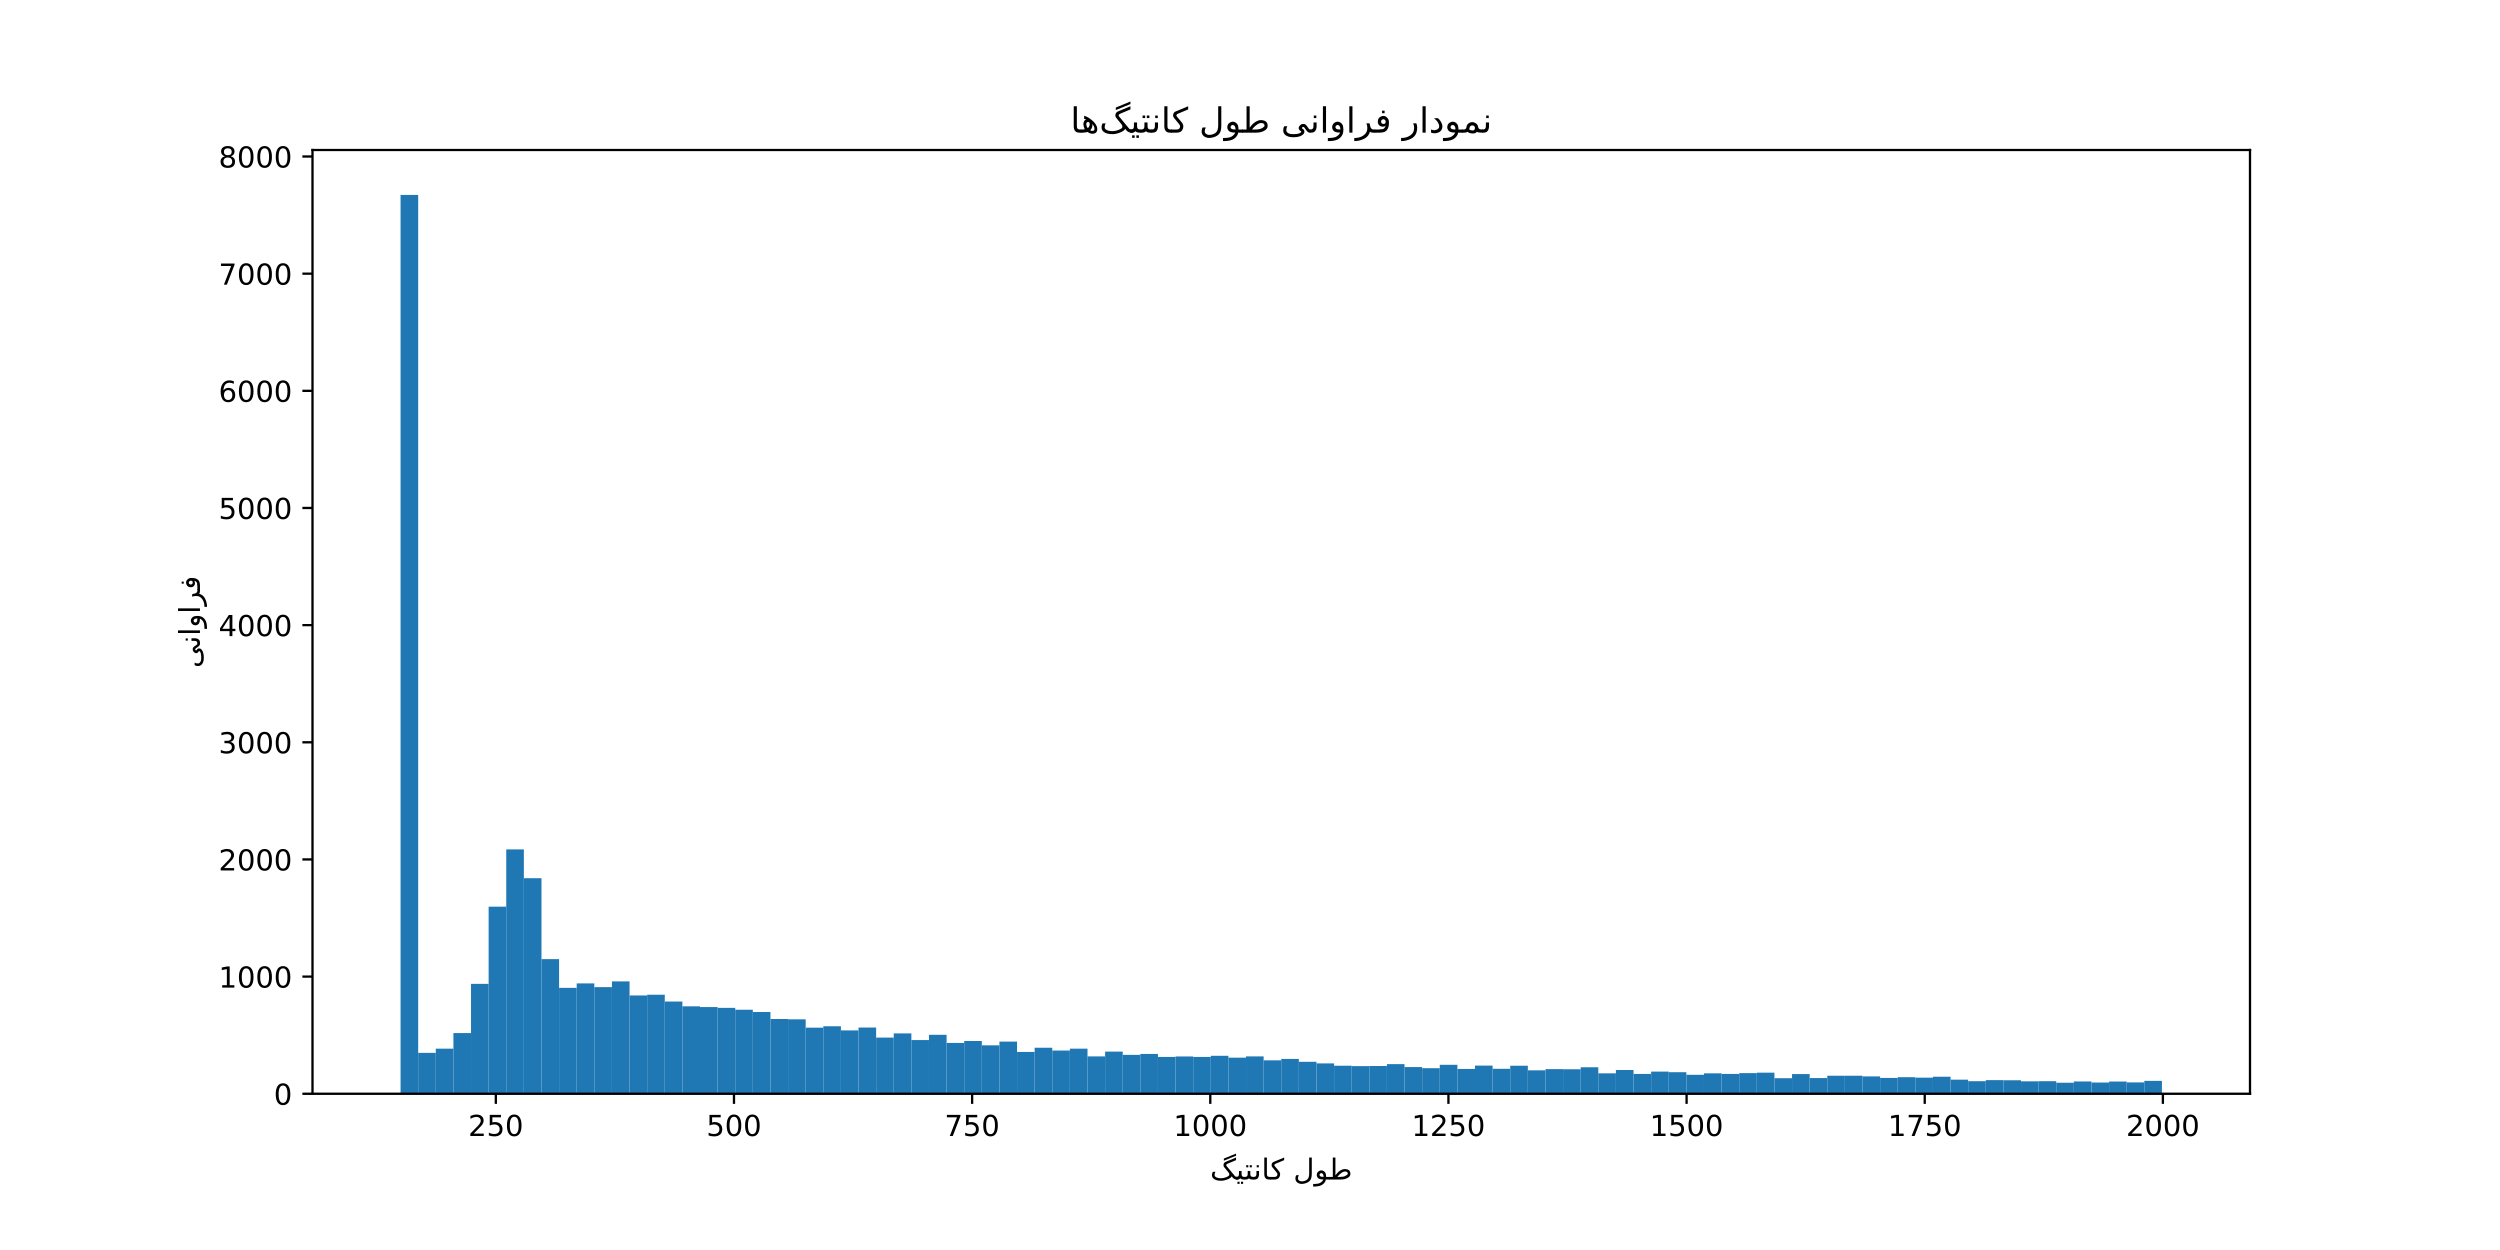 <?xml version="1.0" encoding="utf-8" standalone="no"?>
<!DOCTYPE svg PUBLIC "-//W3C//DTD SVG 1.1//EN"
  "http://www.w3.org/Graphics/SVG/1.1/DTD/svg11.dtd">
<!-- Created with matplotlib (https://matplotlib.org/) -->
<svg height="432pt" version="1.1" viewBox="0 0 864 432" width="864pt" xmlns="http://www.w3.org/2000/svg" xmlns:xlink="http://www.w3.org/1999/xlink">
 <defs>
  <style type="text/css">
*{stroke-linecap:butt;stroke-linejoin:round;}
  </style>
 </defs>
 <g id="figure_1">
  <g id="patch_1">
   <path d="M 0 432 
L 864 432 
L 864 0 
L 0 0 
z
" style="fill:#ffffff;"/>
  </g>
  <g id="axes_1">
   <g id="patch_2">
    <path d="M 108 378 
L 777.6 378 
L 777.6 51.84 
L 108 51.84 
z
" style="fill:#ffffff;"/>
   </g>
   <g id="patch_3">
    <path clip-path="url(#p5afae870df)" d="M 138.436 378 
L 144.524 378 
L 144.524 67.371 
L 138.436 67.371 
z
" style="fill:#1f77b4;"/>
   </g>
   <g id="patch_4">
    <path clip-path="url(#p5afae870df)" d="M 144.524 378 
L 150.611 378 
L 150.611 363.869 
L 144.524 363.869 
z
" style="fill:#1f77b4;"/>
   </g>
   <g id="patch_5">
    <path clip-path="url(#p5afae870df)" d="M 150.611 378 
L 156.698 378 
L 156.698 362.412 
L 150.611 362.412 
z
" style="fill:#1f77b4;"/>
   </g>
   <g id="patch_6">
    <path clip-path="url(#p5afae870df)" d="M 156.698 378 
L 162.785 378 
L 162.785 357.027 
L 156.698 357.027 
z
" style="fill:#1f77b4;"/>
   </g>
   <g id="patch_7">
    <path clip-path="url(#p5afae870df)" d="M 162.785 378 
L 168.873 378 
L 168.873 340.022 
L 162.785 340.022 
z
" style="fill:#1f77b4;"/>
   </g>
   <g id="patch_8">
    <path clip-path="url(#p5afae870df)" d="M 168.873 378 
L 174.96 378 
L 174.96 313.34 
L 168.873 313.34 
z
" style="fill:#1f77b4;"/>
   </g>
   <g id="patch_9">
    <path clip-path="url(#p5afae870df)" d="M 174.96 378 
L 181.047 378 
L 181.047 293.541 
L 174.96 293.541 
z
" style="fill:#1f77b4;"/>
   </g>
   <g id="patch_10">
    <path clip-path="url(#p5afae870df)" d="M 181.047 378 
L 187.135 378 
L 187.135 303.501 
L 181.047 303.501 
z
" style="fill:#1f77b4;"/>
   </g>
   <g id="patch_11">
    <path clip-path="url(#p5afae870df)" d="M 187.135 378 
L 193.222 378 
L 193.222 331.479 
L 187.135 331.479 
z
" style="fill:#1f77b4;"/>
   </g>
   <g id="patch_12">
    <path clip-path="url(#p5afae870df)" d="M 193.222 378 
L 199.309 378 
L 199.309 341.398 
L 193.222 341.398 
z
" style="fill:#1f77b4;"/>
   </g>
   <g id="patch_13">
    <path clip-path="url(#p5afae870df)" d="M 199.309 378 
L 205.396 378 
L 205.396 339.86 
L 199.309 339.86 
z
" style="fill:#1f77b4;"/>
   </g>
   <g id="patch_14">
    <path clip-path="url(#p5afae870df)" d="M 205.396 378 
L 211.484 378 
L 211.484 341.155 
L 205.396 341.155 
z
" style="fill:#1f77b4;"/>
   </g>
   <g id="patch_15">
    <path clip-path="url(#p5afae870df)" d="M 211.484 378 
L 217.571 378 
L 217.571 339.171 
L 211.484 339.171 
z
" style="fill:#1f77b4;"/>
   </g>
   <g id="patch_16">
    <path clip-path="url(#p5afae870df)" d="M 217.571 378 
L 223.658 378 
L 223.658 344.03 
L 217.571 344.03 
z
" style="fill:#1f77b4;"/>
   </g>
   <g id="patch_17">
    <path clip-path="url(#p5afae870df)" d="M 223.658 378 
L 229.745 378 
L 229.745 343.787 
L 223.658 343.787 
z
" style="fill:#1f77b4;"/>
   </g>
   <g id="patch_18">
    <path clip-path="url(#p5afae870df)" d="M 229.745 378 
L 235.833 378 
L 235.833 346.135 
L 229.745 346.135 
z
" style="fill:#1f77b4;"/>
   </g>
   <g id="patch_19">
    <path clip-path="url(#p5afae870df)" d="M 235.833 378 
L 241.92 378 
L 241.92 347.796 
L 235.833 347.796 
z
" style="fill:#1f77b4;"/>
   </g>
   <g id="patch_20">
    <path clip-path="url(#p5afae870df)" d="M 241.92 378 
L 248.007 378 
L 248.007 348.038 
L 241.92 348.038 
z
" style="fill:#1f77b4;"/>
   </g>
   <g id="patch_21">
    <path clip-path="url(#p5afae870df)" d="M 248.007 378 
L 254.095 378 
L 254.095 348.322 
L 248.007 348.322 
z
" style="fill:#1f77b4;"/>
   </g>
   <g id="patch_22">
    <path clip-path="url(#p5afae870df)" d="M 254.095 378 
L 260.182 378 
L 260.182 348.97 
L 254.095 348.97 
z
" style="fill:#1f77b4;"/>
   </g>
   <g id="patch_23">
    <path clip-path="url(#p5afae870df)" d="M 260.182 378 
L 266.269 378 
L 266.269 349.739 
L 260.182 349.739 
z
" style="fill:#1f77b4;"/>
   </g>
   <g id="patch_24">
    <path clip-path="url(#p5afae870df)" d="M 266.269 378 
L 272.356 378 
L 272.356 352.168 
L 266.269 352.168 
z
" style="fill:#1f77b4;"/>
   </g>
   <g id="patch_25">
    <path clip-path="url(#p5afae870df)" d="M 272.356 378 
L 278.444 378 
L 278.444 352.29 
L 272.356 352.29 
z
" style="fill:#1f77b4;"/>
   </g>
   <g id="patch_26">
    <path clip-path="url(#p5afae870df)" d="M 278.444 378 
L 284.531 378 
L 284.531 355.164 
L 278.444 355.164 
z
" style="fill:#1f77b4;"/>
   </g>
   <g id="patch_27">
    <path clip-path="url(#p5afae870df)" d="M 284.531 378 
L 290.618 378 
L 290.618 354.679 
L 284.531 354.679 
z
" style="fill:#1f77b4;"/>
   </g>
   <g id="patch_28">
    <path clip-path="url(#p5afae870df)" d="M 290.618 378 
L 296.705 378 
L 296.705 356.096 
L 290.618 356.096 
z
" style="fill:#1f77b4;"/>
   </g>
   <g id="patch_29">
    <path clip-path="url(#p5afae870df)" d="M 296.705 378 
L 302.793 378 
L 302.793 355.124 
L 296.705 355.124 
z
" style="fill:#1f77b4;"/>
   </g>
   <g id="patch_30">
    <path clip-path="url(#p5afae870df)" d="M 302.793 378 
L 308.88 378 
L 308.88 358.606 
L 302.793 358.606 
z
" style="fill:#1f77b4;"/>
   </g>
   <g id="patch_31">
    <path clip-path="url(#p5afae870df)" d="M 308.88 378 
L 314.967 378 
L 314.967 357.148 
L 308.88 357.148 
z
" style="fill:#1f77b4;"/>
   </g>
   <g id="patch_32">
    <path clip-path="url(#p5afae870df)" d="M 314.967 378 
L 321.055 378 
L 321.055 359.456 
L 314.967 359.456 
z
" style="fill:#1f77b4;"/>
   </g>
   <g id="patch_33">
    <path clip-path="url(#p5afae870df)" d="M 321.055 378 
L 327.142 378 
L 327.142 357.634 
L 321.055 357.634 
z
" style="fill:#1f77b4;"/>
   </g>
   <g id="patch_34">
    <path clip-path="url(#p5afae870df)" d="M 327.142 378 
L 333.229 378 
L 333.229 360.428 
L 327.142 360.428 
z
" style="fill:#1f77b4;"/>
   </g>
   <g id="patch_35">
    <path clip-path="url(#p5afae870df)" d="M 333.229 378 
L 339.316 378 
L 339.316 359.78 
L 333.229 359.78 
z
" style="fill:#1f77b4;"/>
   </g>
   <g id="patch_36">
    <path clip-path="url(#p5afae870df)" d="M 339.316 378 
L 345.404 378 
L 345.404 361.278 
L 339.316 361.278 
z
" style="fill:#1f77b4;"/>
   </g>
   <g id="patch_37">
    <path clip-path="url(#p5afae870df)" d="M 345.404 378 
L 351.491 378 
L 351.491 359.983 
L 345.404 359.983 
z
" style="fill:#1f77b4;"/>
   </g>
   <g id="patch_38">
    <path clip-path="url(#p5afae870df)" d="M 351.491 378 
L 357.578 378 
L 357.578 363.546 
L 351.491 363.546 
z
" style="fill:#1f77b4;"/>
   </g>
   <g id="patch_39">
    <path clip-path="url(#p5afae870df)" d="M 357.578 378 
L 363.665 378 
L 363.665 362.088 
L 357.578 362.088 
z
" style="fill:#1f77b4;"/>
   </g>
   <g id="patch_40">
    <path clip-path="url(#p5afae870df)" d="M 363.665 378 
L 369.753 378 
L 369.753 363.06 
L 363.665 363.06 
z
" style="fill:#1f77b4;"/>
   </g>
   <g id="patch_41">
    <path clip-path="url(#p5afae870df)" d="M 369.753 378 
L 375.84 378 
L 375.84 362.412 
L 369.753 362.412 
z
" style="fill:#1f77b4;"/>
   </g>
   <g id="patch_42">
    <path clip-path="url(#p5afae870df)" d="M 375.84 378 
L 381.927 378 
L 381.927 365.084 
L 375.84 365.084 
z
" style="fill:#1f77b4;"/>
   </g>
   <g id="patch_43">
    <path clip-path="url(#p5afae870df)" d="M 381.927 378 
L 388.015 378 
L 388.015 363.424 
L 381.927 363.424 
z
" style="fill:#1f77b4;"/>
   </g>
   <g id="patch_44">
    <path clip-path="url(#p5afae870df)" d="M 388.015 378 
L 394.102 378 
L 394.102 364.558 
L 388.015 364.558 
z
" style="fill:#1f77b4;"/>
   </g>
   <g id="patch_45">
    <path clip-path="url(#p5afae870df)" d="M 394.102 378 
L 400.189 378 
L 400.189 364.234 
L 394.102 364.234 
z
" style="fill:#1f77b4;"/>
   </g>
   <g id="patch_46">
    <path clip-path="url(#p5afae870df)" d="M 400.189 378 
L 406.276 378 
L 406.276 365.287 
L 400.189 365.287 
z
" style="fill:#1f77b4;"/>
   </g>
   <g id="patch_47">
    <path clip-path="url(#p5afae870df)" d="M 406.276 378 
L 412.364 378 
L 412.364 365.125 
L 406.276 365.125 
z
" style="fill:#1f77b4;"/>
   </g>
   <g id="patch_48">
    <path clip-path="url(#p5afae870df)" d="M 412.364 378 
L 418.451 378 
L 418.451 365.287 
L 412.364 365.287 
z
" style="fill:#1f77b4;"/>
   </g>
   <g id="patch_49">
    <path clip-path="url(#p5afae870df)" d="M 418.451 378 
L 424.538 378 
L 424.538 364.882 
L 418.451 364.882 
z
" style="fill:#1f77b4;"/>
   </g>
   <g id="patch_50">
    <path clip-path="url(#p5afae870df)" d="M 424.538 378 
L 430.625 378 
L 430.625 365.53 
L 424.538 365.53 
z
" style="fill:#1f77b4;"/>
   </g>
   <g id="patch_51">
    <path clip-path="url(#p5afae870df)" d="M 430.625 378 
L 436.713 378 
L 436.713 365.084 
L 430.625 365.084 
z
" style="fill:#1f77b4;"/>
   </g>
   <g id="patch_52">
    <path clip-path="url(#p5afae870df)" d="M 436.713 378 
L 442.8 378 
L 442.8 366.461 
L 436.713 366.461 
z
" style="fill:#1f77b4;"/>
   </g>
   <g id="patch_53">
    <path clip-path="url(#p5afae870df)" d="M 442.8 378 
L 448.887 378 
L 448.887 365.975 
L 442.8 365.975 
z
" style="fill:#1f77b4;"/>
   </g>
   <g id="patch_54">
    <path clip-path="url(#p5afae870df)" d="M 448.887 378 
L 454.975 378 
L 454.975 366.947 
L 448.887 366.947 
z
" style="fill:#1f77b4;"/>
   </g>
   <g id="patch_55">
    <path clip-path="url(#p5afae870df)" d="M 454.975 378 
L 461.062 378 
L 461.062 367.513 
L 454.975 367.513 
z
" style="fill:#1f77b4;"/>
   </g>
   <g id="patch_56">
    <path clip-path="url(#p5afae870df)" d="M 461.062 378 
L 467.149 378 
L 467.149 368.323 
L 461.062 368.323 
z
" style="fill:#1f77b4;"/>
   </g>
   <g id="patch_57">
    <path clip-path="url(#p5afae870df)" d="M 467.149 378 
L 473.236 378 
L 473.236 368.445 
L 467.149 368.445 
z
" style="fill:#1f77b4;"/>
   </g>
   <g id="patch_58">
    <path clip-path="url(#p5afae870df)" d="M 473.236 378 
L 479.324 378 
L 479.324 368.404 
L 473.236 368.404 
z
" style="fill:#1f77b4;"/>
   </g>
   <g id="patch_59">
    <path clip-path="url(#p5afae870df)" d="M 479.324 378 
L 485.411 378 
L 485.411 367.756 
L 479.324 367.756 
z
" style="fill:#1f77b4;"/>
   </g>
   <g id="patch_60">
    <path clip-path="url(#p5afae870df)" d="M 485.411 378 
L 491.498 378 
L 491.498 368.769 
L 485.411 368.769 
z
" style="fill:#1f77b4;"/>
   </g>
   <g id="patch_61">
    <path clip-path="url(#p5afae870df)" d="M 491.498 378 
L 497.585 378 
L 497.585 369.173 
L 491.498 369.173 
z
" style="fill:#1f77b4;"/>
   </g>
   <g id="patch_62">
    <path clip-path="url(#p5afae870df)" d="M 497.585 378 
L 503.673 378 
L 503.673 367.999 
L 497.585 367.999 
z
" style="fill:#1f77b4;"/>
   </g>
   <g id="patch_63">
    <path clip-path="url(#p5afae870df)" d="M 503.673 378 
L 509.76 378 
L 509.76 369.416 
L 503.673 369.416 
z
" style="fill:#1f77b4;"/>
   </g>
   <g id="patch_64">
    <path clip-path="url(#p5afae870df)" d="M 509.76 378 
L 515.847 378 
L 515.847 368.283 
L 509.76 368.283 
z
" style="fill:#1f77b4;"/>
   </g>
   <g id="patch_65">
    <path clip-path="url(#p5afae870df)" d="M 515.847 378 
L 521.935 378 
L 521.935 369.376 
L 515.847 369.376 
z
" style="fill:#1f77b4;"/>
   </g>
   <g id="patch_66">
    <path clip-path="url(#p5afae870df)" d="M 521.935 378 
L 528.022 378 
L 528.022 368.323 
L 521.935 368.323 
z
" style="fill:#1f77b4;"/>
   </g>
   <g id="patch_67">
    <path clip-path="url(#p5afae870df)" d="M 528.022 378 
L 534.109 378 
L 534.109 369.902 
L 528.022 369.902 
z
" style="fill:#1f77b4;"/>
   </g>
   <g id="patch_68">
    <path clip-path="url(#p5afae870df)" d="M 534.109 378 
L 540.196 378 
L 540.196 369.497 
L 534.109 369.497 
z
" style="fill:#1f77b4;"/>
   </g>
   <g id="patch_69">
    <path clip-path="url(#p5afae870df)" d="M 540.196 378 
L 546.284 378 
L 546.284 369.538 
L 540.196 369.538 
z
" style="fill:#1f77b4;"/>
   </g>
   <g id="patch_70">
    <path clip-path="url(#p5afae870df)" d="M 546.284 378 
L 552.371 378 
L 552.371 368.85 
L 546.284 368.85 
z
" style="fill:#1f77b4;"/>
   </g>
   <g id="patch_71">
    <path clip-path="url(#p5afae870df)" d="M 552.371 378 
L 558.458 378 
L 558.458 370.955 
L 552.371 370.955 
z
" style="fill:#1f77b4;"/>
   </g>
   <g id="patch_72">
    <path clip-path="url(#p5afae870df)" d="M 558.458 378 
L 564.545 378 
L 564.545 369.781 
L 558.458 369.781 
z
" style="fill:#1f77b4;"/>
   </g>
   <g id="patch_73">
    <path clip-path="url(#p5afae870df)" d="M 564.545 378 
L 570.633 378 
L 570.633 371.157 
L 564.545 371.157 
z
" style="fill:#1f77b4;"/>
   </g>
   <g id="patch_74">
    <path clip-path="url(#p5afae870df)" d="M 570.633 378 
L 576.72 378 
L 576.72 370.348 
L 570.633 370.348 
z
" style="fill:#1f77b4;"/>
   </g>
   <g id="patch_75">
    <path clip-path="url(#p5afae870df)" d="M 576.72 378 
L 582.807 378 
L 582.807 370.55 
L 576.72 370.55 
z
" style="fill:#1f77b4;"/>
   </g>
   <g id="patch_76">
    <path clip-path="url(#p5afae870df)" d="M 582.807 378 
L 588.895 378 
L 588.895 371.441 
L 582.807 371.441 
z
" style="fill:#1f77b4;"/>
   </g>
   <g id="patch_77">
    <path clip-path="url(#p5afae870df)" d="M 588.895 378 
L 594.982 378 
L 594.982 370.955 
L 588.895 370.955 
z
" style="fill:#1f77b4;"/>
   </g>
   <g id="patch_78">
    <path clip-path="url(#p5afae870df)" d="M 594.982 378 
L 601.069 378 
L 601.069 371.157 
L 594.982 371.157 
z
" style="fill:#1f77b4;"/>
   </g>
   <g id="patch_79">
    <path clip-path="url(#p5afae870df)" d="M 601.069 378 
L 607.156 378 
L 607.156 370.874 
L 601.069 370.874 
z
" style="fill:#1f77b4;"/>
   </g>
   <g id="patch_80">
    <path clip-path="url(#p5afae870df)" d="M 607.156 378 
L 613.244 378 
L 613.244 370.712 
L 607.156 370.712 
z
" style="fill:#1f77b4;"/>
   </g>
   <g id="patch_81">
    <path clip-path="url(#p5afae870df)" d="M 613.244 378 
L 619.331 378 
L 619.331 372.615 
L 613.244 372.615 
z
" style="fill:#1f77b4;"/>
   </g>
   <g id="patch_82">
    <path clip-path="url(#p5afae870df)" d="M 619.331 378 
L 625.418 378 
L 625.418 371.198 
L 619.331 371.198 
z
" style="fill:#1f77b4;"/>
   </g>
   <g id="patch_83">
    <path clip-path="url(#p5afae870df)" d="M 625.418 378 
L 631.505 378 
L 631.505 372.575 
L 625.418 372.575 
z
" style="fill:#1f77b4;"/>
   </g>
   <g id="patch_84">
    <path clip-path="url(#p5afae870df)" d="M 631.505 378 
L 637.593 378 
L 637.593 371.765 
L 631.505 371.765 
z
" style="fill:#1f77b4;"/>
   </g>
   <g id="patch_85">
    <path clip-path="url(#p5afae870df)" d="M 637.593 378 
L 643.68 378 
L 643.68 371.765 
L 637.593 371.765 
z
" style="fill:#1f77b4;"/>
   </g>
   <g id="patch_86">
    <path clip-path="url(#p5afae870df)" d="M 643.68 378 
L 649.767 378 
L 649.767 372.008 
L 643.68 372.008 
z
" style="fill:#1f77b4;"/>
   </g>
   <g id="patch_87">
    <path clip-path="url(#p5afae870df)" d="M 649.767 378 
L 655.855 378 
L 655.855 372.534 
L 649.767 372.534 
z
" style="fill:#1f77b4;"/>
   </g>
   <g id="patch_88">
    <path clip-path="url(#p5afae870df)" d="M 655.855 378 
L 661.942 378 
L 661.942 372.291 
L 655.855 372.291 
z
" style="fill:#1f77b4;"/>
   </g>
   <g id="patch_89">
    <path clip-path="url(#p5afae870df)" d="M 661.942 378 
L 668.029 378 
L 668.029 372.453 
L 661.942 372.453 
z
" style="fill:#1f77b4;"/>
   </g>
   <g id="patch_90">
    <path clip-path="url(#p5afae870df)" d="M 668.029 378 
L 674.116 378 
L 674.116 372.129 
L 668.029 372.129 
z
" style="fill:#1f77b4;"/>
   </g>
   <g id="patch_91">
    <path clip-path="url(#p5afae870df)" d="M 674.116 378 
L 680.204 378 
L 680.204 373.141 
L 674.116 373.141 
z
" style="fill:#1f77b4;"/>
   </g>
   <g id="patch_92">
    <path clip-path="url(#p5afae870df)" d="M 680.204 378 
L 686.291 378 
L 686.291 373.668 
L 680.204 373.668 
z
" style="fill:#1f77b4;"/>
   </g>
   <g id="patch_93">
    <path clip-path="url(#p5afae870df)" d="M 686.291 378 
L 692.378 378 
L 692.378 373.303 
L 686.291 373.303 
z
" style="fill:#1f77b4;"/>
   </g>
   <g id="patch_94">
    <path clip-path="url(#p5afae870df)" d="M 692.378 378 
L 698.465 378 
L 698.465 373.344 
L 692.378 373.344 
z
" style="fill:#1f77b4;"/>
   </g>
   <g id="patch_95">
    <path clip-path="url(#p5afae870df)" d="M 698.465 378 
L 704.553 378 
L 704.553 373.708 
L 698.465 373.708 
z
" style="fill:#1f77b4;"/>
   </g>
   <g id="patch_96">
    <path clip-path="url(#p5afae870df)" d="M 704.553 378 
L 710.64 378 
L 710.64 373.668 
L 704.553 373.668 
z
" style="fill:#1f77b4;"/>
   </g>
   <g id="patch_97">
    <path clip-path="url(#p5afae870df)" d="M 710.64 378 
L 716.727 378 
L 716.727 374.194 
L 710.64 374.194 
z
" style="fill:#1f77b4;"/>
   </g>
   <g id="patch_98">
    <path clip-path="url(#p5afae870df)" d="M 716.727 378 
L 722.815 378 
L 722.815 373.749 
L 716.727 373.749 
z
" style="fill:#1f77b4;"/>
   </g>
   <g id="patch_99">
    <path clip-path="url(#p5afae870df)" d="M 722.815 378 
L 728.902 378 
L 728.902 374.113 
L 722.815 374.113 
z
" style="fill:#1f77b4;"/>
   </g>
   <g id="patch_100">
    <path clip-path="url(#p5afae870df)" d="M 728.902 378 
L 734.989 378 
L 734.989 373.789 
L 728.902 373.789 
z
" style="fill:#1f77b4;"/>
   </g>
   <g id="patch_101">
    <path clip-path="url(#p5afae870df)" d="M 734.989 378 
L 741.076 378 
L 741.076 374.073 
L 734.989 374.073 
z
" style="fill:#1f77b4;"/>
   </g>
   <g id="patch_102">
    <path clip-path="url(#p5afae870df)" d="M 741.076 378 
L 747.164 378 
L 747.164 373.546 
L 741.076 373.546 
z
" style="fill:#1f77b4;"/>
   </g>
   <g id="matplotlib.axis_1">
    <g id="xtick_1">
     <g id="line2d_1">
      <defs>
       <path d="M 0 0 
L 0 3.5 
" id="m91f65131d5" style="stroke:#000000;stroke-width:0.8;"/>
      </defs>
      <g>
       <use style="stroke:#000000;stroke-width:0.8;" x="171.358" xlink:href="#m91f65131d5" y="378"/>
      </g>
     </g>
     <g id="text_1">
      <!-- 250 -->
      <defs>
       <path d="M 19.188 8.297 
L 53.609 8.297 
L 53.609 0 
L 7.328 0 
L 7.328 8.297 
Q 12.938 14.109 22.625 23.891 
Q 32.328 33.688 34.812 36.531 
Q 39.547 41.844 41.422 45.531 
Q 43.312 49.219 43.312 52.781 
Q 43.312 58.594 39.234 62.25 
Q 35.156 65.922 28.609 65.922 
Q 23.969 65.922 18.812 64.312 
Q 13.672 62.703 7.812 59.422 
L 7.812 69.391 
Q 13.766 71.781 18.938 73 
Q 24.125 74.219 28.422 74.219 
Q 39.75 74.219 46.484 68.547 
Q 53.219 62.891 53.219 53.422 
Q 53.219 48.922 51.531 44.891 
Q 49.859 40.875 45.406 35.406 
Q 44.188 33.984 37.641 27.219 
Q 31.109 20.453 19.188 8.297 
z
" id="DejaVuSans-50"/>
       <path d="M 10.797 72.906 
L 49.516 72.906 
L 49.516 64.594 
L 19.828 64.594 
L 19.828 46.734 
Q 21.969 47.469 24.109 47.828 
Q 26.266 48.188 28.422 48.188 
Q 40.625 48.188 47.75 41.5 
Q 54.891 34.812 54.891 23.391 
Q 54.891 11.625 47.562 5.094 
Q 40.234 -1.422 26.906 -1.422 
Q 22.312 -1.422 17.547 -0.641 
Q 12.797 0.141 7.719 1.703 
L 7.719 11.625 
Q 12.109 9.234 16.797 8.062 
Q 21.484 6.891 26.703 6.891 
Q 35.156 6.891 40.078 11.328 
Q 45.016 15.766 45.016 23.391 
Q 45.016 31 40.078 35.438 
Q 35.156 39.891 26.703 39.891 
Q 22.75 39.891 18.812 39.016 
Q 14.891 38.141 10.797 36.281 
z
" id="DejaVuSans-53"/>
       <path d="M 31.781 66.406 
Q 24.172 66.406 20.328 58.906 
Q 16.5 51.422 16.5 36.375 
Q 16.5 21.391 20.328 13.891 
Q 24.172 6.391 31.781 6.391 
Q 39.453 6.391 43.281 13.891 
Q 47.125 21.391 47.125 36.375 
Q 47.125 51.422 43.281 58.906 
Q 39.453 66.406 31.781 66.406 
z
M 31.781 74.219 
Q 44.047 74.219 50.516 64.516 
Q 56.984 54.828 56.984 36.375 
Q 56.984 17.969 50.516 8.266 
Q 44.047 -1.422 31.781 -1.422 
Q 19.531 -1.422 13.062 8.266 
Q 6.594 17.969 6.594 36.375 
Q 6.594 54.828 13.062 64.516 
Q 19.531 74.219 31.781 74.219 
z
" id="DejaVuSans-48"/>
      </defs>
      <g transform="translate(161.815 392.598)scale(0.1 -0.1)">
       <use xlink:href="#DejaVuSans-50"/>
       <use x="63.623" xlink:href="#DejaVuSans-53"/>
       <use x="127.246" xlink:href="#DejaVuSans-48"/>
      </g>
     </g>
    </g>
    <g id="xtick_2">
     <g id="line2d_2">
      <g>
       <use style="stroke:#000000;stroke-width:0.8;" x="253.663" xlink:href="#m91f65131d5" y="378"/>
      </g>
     </g>
     <g id="text_2">
      <!-- 500 -->
      <g transform="translate(244.12 392.598)scale(0.1 -0.1)">
       <use xlink:href="#DejaVuSans-53"/>
       <use x="63.623" xlink:href="#DejaVuSans-48"/>
       <use x="127.246" xlink:href="#DejaVuSans-48"/>
      </g>
     </g>
    </g>
    <g id="xtick_3">
     <g id="line2d_3">
      <g>
       <use style="stroke:#000000;stroke-width:0.8;" x="335.968" xlink:href="#m91f65131d5" y="378"/>
      </g>
     </g>
     <g id="text_3">
      <!-- 750 -->
      <defs>
       <path d="M 8.203 72.906 
L 55.078 72.906 
L 55.078 68.703 
L 28.609 0 
L 18.312 0 
L 43.219 64.594 
L 8.203 64.594 
z
" id="DejaVuSans-55"/>
      </defs>
      <g transform="translate(326.424 392.598)scale(0.1 -0.1)">
       <use xlink:href="#DejaVuSans-55"/>
       <use x="63.623" xlink:href="#DejaVuSans-53"/>
       <use x="127.246" xlink:href="#DejaVuSans-48"/>
      </g>
     </g>
    </g>
    <g id="xtick_4">
     <g id="line2d_4">
      <g>
       <use style="stroke:#000000;stroke-width:0.8;" x="418.273" xlink:href="#m91f65131d5" y="378"/>
      </g>
     </g>
     <g id="text_4">
      <!-- 1000 -->
      <defs>
       <path d="M 12.406 8.297 
L 28.516 8.297 
L 28.516 63.922 
L 10.984 60.406 
L 10.984 69.391 
L 28.422 72.906 
L 38.281 72.906 
L 38.281 8.297 
L 54.391 8.297 
L 54.391 0 
L 12.406 0 
z
" id="DejaVuSans-49"/>
      </defs>
      <g transform="translate(405.548 392.598)scale(0.1 -0.1)">
       <use xlink:href="#DejaVuSans-49"/>
       <use x="63.623" xlink:href="#DejaVuSans-48"/>
       <use x="127.246" xlink:href="#DejaVuSans-48"/>
       <use x="190.869" xlink:href="#DejaVuSans-48"/>
      </g>
     </g>
    </g>
    <g id="xtick_5">
     <g id="line2d_5">
      <g>
       <use style="stroke:#000000;stroke-width:0.8;" x="500.578" xlink:href="#m91f65131d5" y="378"/>
      </g>
     </g>
     <g id="text_5">
      <!-- 1250 -->
      <g transform="translate(487.853 392.598)scale(0.1 -0.1)">
       <use xlink:href="#DejaVuSans-49"/>
       <use x="63.623" xlink:href="#DejaVuSans-50"/>
       <use x="127.246" xlink:href="#DejaVuSans-53"/>
       <use x="190.869" xlink:href="#DejaVuSans-48"/>
      </g>
     </g>
    </g>
    <g id="xtick_6">
     <g id="line2d_6">
      <g>
       <use style="stroke:#000000;stroke-width:0.8;" x="582.883" xlink:href="#m91f65131d5" y="378"/>
      </g>
     </g>
     <g id="text_6">
      <!-- 1500 -->
      <g transform="translate(570.158 392.598)scale(0.1 -0.1)">
       <use xlink:href="#DejaVuSans-49"/>
       <use x="63.623" xlink:href="#DejaVuSans-53"/>
       <use x="127.246" xlink:href="#DejaVuSans-48"/>
       <use x="190.869" xlink:href="#DejaVuSans-48"/>
      </g>
     </g>
    </g>
    <g id="xtick_7">
     <g id="line2d_7">
      <g>
       <use style="stroke:#000000;stroke-width:0.8;" x="665.188" xlink:href="#m91f65131d5" y="378"/>
      </g>
     </g>
     <g id="text_7">
      <!-- 1750 -->
      <g transform="translate(652.463 392.598)scale(0.1 -0.1)">
       <use xlink:href="#DejaVuSans-49"/>
       <use x="63.623" xlink:href="#DejaVuSans-55"/>
       <use x="127.246" xlink:href="#DejaVuSans-53"/>
       <use x="190.869" xlink:href="#DejaVuSans-48"/>
      </g>
     </g>
    </g>
    <g id="xtick_8">
     <g id="line2d_8">
      <g>
       <use style="stroke:#000000;stroke-width:0.8;" x="747.493" xlink:href="#m91f65131d5" y="378"/>
      </g>
     </g>
     <g id="text_8">
      <!-- 2000 -->
      <g transform="translate(734.768 392.598)scale(0.1 -0.1)">
       <use xlink:href="#DejaVuSans-50"/>
       <use x="63.623" xlink:href="#DejaVuSans-48"/>
       <use x="127.246" xlink:href="#DejaVuSans-48"/>
       <use x="190.869" xlink:href="#DejaVuSans-48"/>
      </g>
     </g>
    </g>
    <g id="text_9">
     <!-- ﮓﯿﺘﻧﺎﮐ ﻝﻮﻃ -->
     <defs>
      <path d="M 70.125 5.859 
Q 65.281 2.156 57.031 -0.781 
Q 47.016 -4.344 38.094 -4.344 
Q 28.719 -4.344 22.469 -2.484 
Q 6.344 2.297 6.344 15.328 
Q 6.344 22.078 9.422 26.562 
L 18.406 26.562 
Q 15.234 21.969 15.234 15.328 
Q 15.234 9.188 25.141 5.953 
Q 30.219 4.297 37.594 4.297 
Q 46.578 4.297 56.062 8.203 
Q 63.766 11.375 65.484 14.062 
Q 66.266 15.328 66.266 17.578 
Q 66.266 20.953 63.625 24.172 
L 48.484 42.719 
Q 46.047 45.703 46.047 49.656 
Q 46.047 51.375 46.531 52.984 
Q 48.25 58.797 53.125 60.844 
L 89.5 75.984 
L 89.5 66.891 
L 60.453 54.688 
Q 56.984 53.219 55.953 51.266 
Q 55.672 50.734 55.672 49.516 
Q 55.672 47.953 57.172 46.141 
L 85.641 11.719 
Q 86.719 10.453 88.578 9.766 
Q 90.672 8.984 93.797 8.984 
L 98.094 8.984 
L 98.094 0 
L 91.656 0 
Q 88.484 0 85.641 1.172 
Q 80.609 3.266 79 5.281 
L 74.266 11.141 
Q 73.047 8.016 70.125 5.859 
z
M 89.516 82.281 
L 47.375 64.984 
L 47.375 72.312 
L 89.516 89.594 
z
" id="DejaVuSans-64403"/>
      <path d="M 14.594 4.203 
Q 10.844 0 3.422 0 
L -0.984 0 
L -0.984 8.984 
L 0.734 8.984 
Q 5.562 8.984 7.719 11.141 
Q 10.109 13.531 10.109 18.703 
L 10.109 29.297 
L 19.094 29.297 
L 19.094 18.703 
Q 19.094 13.531 21.484 11.141 
Q 23.641 8.984 28.469 8.984 
L 31.156 8.984 
L 31.156 0 
L 25.781 0 
Q 18.453 0 14.594 4.203 
z
M 17.078 -7.672 
L 24.406 -7.672 
L 24.406 -15 
L 17.078 -15 
z
M 4.875 -7.672 
L 12.203 -7.672 
L 12.203 -15 
L 4.875 -15 
z
" id="DejaVuSans-64511"/>
      <path d="M 14.594 4.203 
Q 10.844 0 3.422 0 
L -0.984 0 
L -0.984 8.984 
L 0.734 8.984 
Q 5.562 8.984 7.719 11.141 
Q 10.109 13.531 10.109 18.703 
L 10.109 29.297 
L 19.094 29.297 
L 19.094 18.703 
Q 19.094 13.531 21.484 11.141 
Q 23.641 8.984 28.469 8.984 
L 31.156 8.984 
L 31.156 0 
L 25.781 0 
Q 18.453 0 14.594 4.203 
z
M 17.078 49.328 
L 24.406 49.328 
L 24.406 42 
L 17.078 42 
z
M 4.875 49.328 
L 12.203 49.328 
L 12.203 42 
L 4.875 42 
z
" id="DejaVuSans-65176"/>
      <path d="M 11 49.328 
L 18.328 49.328 
L 18.328 42 
L 11 42 
z
M 14.594 4.203 
Q 11.078 0 3.422 0 
L -0.984 0 
L -0.984 8.984 
L 0.734 8.984 
Q 5.562 8.984 7.719 11.141 
Q 10.109 13.531 10.109 18.703 
L 10.109 29.297 
L 19.094 29.297 
L 19.094 18.703 
Q 19.094 9.578 14.594 4.203 
z
" id="DejaVuSans-65255"/>
      <path d="M 9.422 18.109 
L 9.422 75.984 
L 18.406 75.984 
L 18.406 18.703 
Q 18.406 13.531 20.797 11.141 
Q 22.953 8.984 27.781 8.984 
L 31.453 8.984 
L 31.453 0 
L 25.094 0 
Q 17.578 0 13.672 4.5 
Q 9.422 9.422 9.422 18.109 
z
" id="DejaVuSans-65166"/>
      <path d="M 15.141 0 
L -0.984 0 
L -0.984 8.984 
L 14.156 8.984 
Q 21.391 8.984 23.578 14.062 
Q 24.359 15.828 24.359 17.578 
Q 24.359 20.953 21.734 24.172 
L 6.594 42.719 
Q 4.156 45.703 4.156 49.656 
Q 4.156 51.375 4.641 52.984 
Q 6.156 58.734 11.234 60.844 
L 47.609 75.984 
L 47.609 66.891 
L 18.562 54.688 
Q 15.094 53.219 14.062 51.266 
Q 13.766 50.734 13.766 49.516 
Q 13.766 47.953 15.281 46.141 
L 28.719 30.031 
Q 33.688 24.031 33.688 18.016 
Q 33.688 12.5 30.672 7.562 
Q 26.031 0 15.141 0 
z
" id="DejaVuSans-64400"/>
      <path id="DejaVuSans-32"/>
      <path d="M 50.875 3.562 
Q 54.688 9.719 54.688 20.797 
L 54.688 75.984 
L 63.672 75.984 
L 63.672 20.797 
Q 63.672 5.328 58.891 -1.703 
Q 52.984 -10.359 40.234 -13.578 
Q 33.688 -15.234 29.547 -15.234 
Q 24.906 -15.234 21.344 -14.156 
Q 7.078 -9.672 7.031 3.656 
Q 6.984 10.406 10.109 14.891 
L 19.094 14.891 
Q 15.922 9.281 15.922 3.656 
Q 15.922 -2.688 24.031 -5.719 
Q 25.984 -6.5 29.547 -6.5 
Q 33.453 -6.5 38.766 -4.828 
Q 47.266 -2.25 50.875 3.562 
z
" id="DejaVuSans-65245"/>
      <path d="M 31.891 8.984 
Q 31.891 12.703 31.109 15.484 
Q 29.938 19.391 27.688 20.844 
Q 24.75 22.859 21.828 21.578 
Q 18.562 20.172 17.922 17.438 
Q 17.094 13.766 20.219 11.141 
Q 22.516 9.188 31.891 8.984 
z
M 40.625 8.984 
L 52.641 8.984 
L 52.641 0 
L 43.172 0 
L 39.75 0.047 
Q 38.531 -7.562 32.234 -13.875 
Q 28.172 -17.922 23.047 -20.219 
Q 13.672 -24.422 -4.156 -24.422 
L -4.156 -15.438 
Q 13.484 -15.438 19.922 -11.719 
Q 28.125 -7.078 31.156 0.141 
Q 25.391 0.297 23.188 0.641 
Q 16.406 1.812 13.922 3.906 
Q 8.734 8.25 8.25 14.844 
Q 8.156 16.359 8.641 19.141 
Q 9.969 26.703 18.562 30.375 
Q 21.438 31.594 24.609 31.547 
Q 28.859 31.453 32.234 29.047 
Q 38.719 24.562 39.797 17.672 
Q 40.438 13.625 40.625 8.984 
z
" id="DejaVuSans-65262"/>
      <path d="M 27.781 8.984 
L 36.922 8.984 
Q 48.484 8.984 54.781 12.062 
Q 63.922 16.609 63.875 19.922 
Q 63.766 26.516 57.078 27.438 
Q 55.281 27.688 52.938 27.688 
Q 49.031 27.688 43.062 23.734 
Q 34.422 17.875 27.781 8.984 
z
M 40.141 0 
L 12.062 0 
L -0.984 0 
L -0.984 8.984 
L 12.062 8.984 
L 12.062 75.984 
L 21.047 75.984 
L 21.047 14.156 
Q 31.641 29.734 45.125 34.578 
Q 49.609 36.188 52.938 36.188 
Q 58.641 36.188 63.766 34.281 
Q 72.859 30.906 72.859 19.438 
Q 72.859 11.188 63.875 5.859 
Q 54 0 40.141 0 
z
" id="DejaVuSans-65219"/>
     </defs>
     <g transform="translate(418.228 407.637)scale(0.1 -0.1)">
      <use xlink:href="#DejaVuSans-64403"/>
      <use x="89.502" xlink:href="#DejaVuSans-64511"/>
      <use x="119.678" xlink:href="#DejaVuSans-65176"/>
      <use x="149.854" xlink:href="#DejaVuSans-65255"/>
      <use x="177.686" xlink:href="#DejaVuSans-65166"/>
      <use x="208.154" xlink:href="#DejaVuSans-64400"/>
      <use x="255.762" xlink:href="#DejaVuSans-32"/>
      <use x="287.549" xlink:href="#DejaVuSans-65245"/>
      <use x="360.205" xlink:href="#DejaVuSans-65262"/>
      <use x="411.865" xlink:href="#DejaVuSans-65219"/>
     </g>
    </g>
   </g>
   <g id="matplotlib.axis_2">
    <g id="ytick_1">
     <g id="line2d_9">
      <defs>
       <path d="M 0 0 
L -3.5 0 
" id="m1eeb436f60" style="stroke:#000000;stroke-width:0.8;"/>
      </defs>
      <g>
       <use style="stroke:#000000;stroke-width:0.8;" x="108" xlink:href="#m1eeb436f60" y="378"/>
      </g>
     </g>
     <g id="text_10">
      <!-- 0 -->
      <g transform="translate(94.638 381.799)scale(0.1 -0.1)">
       <use xlink:href="#DejaVuSans-48"/>
      </g>
     </g>
    </g>
    <g id="ytick_2">
     <g id="line2d_10">
      <g>
       <use style="stroke:#000000;stroke-width:0.8;" x="108" xlink:href="#m1eeb436f60" y="337.511"/>
      </g>
     </g>
     <g id="text_11">
      <!-- 1000 -->
      <g transform="translate(75.55 341.311)scale(0.1 -0.1)">
       <use xlink:href="#DejaVuSans-49"/>
       <use x="63.623" xlink:href="#DejaVuSans-48"/>
       <use x="127.246" xlink:href="#DejaVuSans-48"/>
       <use x="190.869" xlink:href="#DejaVuSans-48"/>
      </g>
     </g>
    </g>
    <g id="ytick_3">
     <g id="line2d_11">
      <g>
       <use style="stroke:#000000;stroke-width:0.8;" x="108" xlink:href="#m1eeb436f60" y="297.023"/>
      </g>
     </g>
     <g id="text_12">
      <!-- 2000 -->
      <g transform="translate(75.55 300.822)scale(0.1 -0.1)">
       <use xlink:href="#DejaVuSans-50"/>
       <use x="63.623" xlink:href="#DejaVuSans-48"/>
       <use x="127.246" xlink:href="#DejaVuSans-48"/>
       <use x="190.869" xlink:href="#DejaVuSans-48"/>
      </g>
     </g>
    </g>
    <g id="ytick_4">
     <g id="line2d_12">
      <g>
       <use style="stroke:#000000;stroke-width:0.8;" x="108" xlink:href="#m1eeb436f60" y="256.534"/>
      </g>
     </g>
     <g id="text_13">
      <!-- 3000 -->
      <defs>
       <path d="M 40.578 39.312 
Q 47.656 37.797 51.625 33 
Q 55.609 28.219 55.609 21.188 
Q 55.609 10.406 48.188 4.484 
Q 40.766 -1.422 27.094 -1.422 
Q 22.516 -1.422 17.656 -0.516 
Q 12.797 0.391 7.625 2.203 
L 7.625 11.719 
Q 11.719 9.328 16.594 8.109 
Q 21.484 6.891 26.812 6.891 
Q 36.078 6.891 40.938 10.547 
Q 45.797 14.203 45.797 21.188 
Q 45.797 27.641 41.281 31.266 
Q 36.766 34.906 28.719 34.906 
L 20.219 34.906 
L 20.219 43.016 
L 29.109 43.016 
Q 36.375 43.016 40.234 45.922 
Q 44.094 48.828 44.094 54.297 
Q 44.094 59.906 40.109 62.906 
Q 36.141 65.922 28.719 65.922 
Q 24.656 65.922 20.016 65.031 
Q 15.375 64.156 9.812 62.312 
L 9.812 71.094 
Q 15.438 72.656 20.344 73.438 
Q 25.25 74.219 29.594 74.219 
Q 40.828 74.219 47.359 69.109 
Q 53.906 64.016 53.906 55.328 
Q 53.906 49.266 50.438 45.094 
Q 46.969 40.922 40.578 39.312 
z
" id="DejaVuSans-51"/>
      </defs>
      <g transform="translate(75.55 260.333)scale(0.1 -0.1)">
       <use xlink:href="#DejaVuSans-51"/>
       <use x="63.623" xlink:href="#DejaVuSans-48"/>
       <use x="127.246" xlink:href="#DejaVuSans-48"/>
       <use x="190.869" xlink:href="#DejaVuSans-48"/>
      </g>
     </g>
    </g>
    <g id="ytick_5">
     <g id="line2d_13">
      <g>
       <use style="stroke:#000000;stroke-width:0.8;" x="108" xlink:href="#m1eeb436f60" y="216.046"/>
      </g>
     </g>
     <g id="text_14">
      <!-- 4000 -->
      <defs>
       <path d="M 37.797 64.312 
L 12.891 25.391 
L 37.797 25.391 
z
M 35.203 72.906 
L 47.609 72.906 
L 47.609 25.391 
L 58.016 25.391 
L 58.016 17.188 
L 47.609 17.188 
L 47.609 0 
L 37.797 0 
L 37.797 17.188 
L 4.891 17.188 
L 4.891 26.703 
z
" id="DejaVuSans-52"/>
      </defs>
      <g transform="translate(75.55 219.845)scale(0.1 -0.1)">
       <use xlink:href="#DejaVuSans-52"/>
       <use x="63.623" xlink:href="#DejaVuSans-48"/>
       <use x="127.246" xlink:href="#DejaVuSans-48"/>
       <use x="190.869" xlink:href="#DejaVuSans-48"/>
      </g>
     </g>
    </g>
    <g id="ytick_6">
     <g id="line2d_14">
      <g>
       <use style="stroke:#000000;stroke-width:0.8;" x="108" xlink:href="#m1eeb436f60" y="175.557"/>
      </g>
     </g>
     <g id="text_15">
      <!-- 5000 -->
      <g transform="translate(75.55 179.356)scale(0.1 -0.1)">
       <use xlink:href="#DejaVuSans-53"/>
       <use x="63.623" xlink:href="#DejaVuSans-48"/>
       <use x="127.246" xlink:href="#DejaVuSans-48"/>
       <use x="190.869" xlink:href="#DejaVuSans-48"/>
      </g>
     </g>
    </g>
    <g id="ytick_7">
     <g id="line2d_15">
      <g>
       <use style="stroke:#000000;stroke-width:0.8;" x="108" xlink:href="#m1eeb436f60" y="135.068"/>
      </g>
     </g>
     <g id="text_16">
      <!-- 6000 -->
      <defs>
       <path d="M 33.016 40.375 
Q 26.375 40.375 22.484 35.828 
Q 18.609 31.297 18.609 23.391 
Q 18.609 15.531 22.484 10.953 
Q 26.375 6.391 33.016 6.391 
Q 39.656 6.391 43.531 10.953 
Q 47.406 15.531 47.406 23.391 
Q 47.406 31.297 43.531 35.828 
Q 39.656 40.375 33.016 40.375 
z
M 52.594 71.297 
L 52.594 62.312 
Q 48.875 64.062 45.094 64.984 
Q 41.312 65.922 37.594 65.922 
Q 27.828 65.922 22.672 59.328 
Q 17.531 52.734 16.797 39.406 
Q 19.672 43.656 24.016 45.922 
Q 28.375 48.188 33.594 48.188 
Q 44.578 48.188 50.953 41.516 
Q 57.328 34.859 57.328 23.391 
Q 57.328 12.156 50.688 5.359 
Q 44.047 -1.422 33.016 -1.422 
Q 20.359 -1.422 13.672 8.266 
Q 6.984 17.969 6.984 36.375 
Q 6.984 53.656 15.188 63.938 
Q 23.391 74.219 37.203 74.219 
Q 40.922 74.219 44.703 73.484 
Q 48.484 72.75 52.594 71.297 
z
" id="DejaVuSans-54"/>
      </defs>
      <g transform="translate(75.55 138.868)scale(0.1 -0.1)">
       <use xlink:href="#DejaVuSans-54"/>
       <use x="63.623" xlink:href="#DejaVuSans-48"/>
       <use x="127.246" xlink:href="#DejaVuSans-48"/>
       <use x="190.869" xlink:href="#DejaVuSans-48"/>
      </g>
     </g>
    </g>
    <g id="ytick_8">
     <g id="line2d_16">
      <g>
       <use style="stroke:#000000;stroke-width:0.8;" x="108" xlink:href="#m1eeb436f60" y="94.58"/>
      </g>
     </g>
     <g id="text_17">
      <!-- 7000 -->
      <g transform="translate(75.55 98.379)scale(0.1 -0.1)">
       <use xlink:href="#DejaVuSans-55"/>
       <use x="63.623" xlink:href="#DejaVuSans-48"/>
       <use x="127.246" xlink:href="#DejaVuSans-48"/>
       <use x="190.869" xlink:href="#DejaVuSans-48"/>
      </g>
     </g>
    </g>
    <g id="ytick_9">
     <g id="line2d_17">
      <g>
       <use style="stroke:#000000;stroke-width:0.8;" x="108" xlink:href="#m1eeb436f60" y="54.091"/>
      </g>
     </g>
     <g id="text_18">
      <!-- 8000 -->
      <defs>
       <path d="M 31.781 34.625 
Q 24.75 34.625 20.719 30.859 
Q 16.703 27.094 16.703 20.516 
Q 16.703 13.922 20.719 10.156 
Q 24.75 6.391 31.781 6.391 
Q 38.812 6.391 42.859 10.172 
Q 46.922 13.969 46.922 20.516 
Q 46.922 27.094 42.891 30.859 
Q 38.875 34.625 31.781 34.625 
z
M 21.922 38.812 
Q 15.578 40.375 12.031 44.719 
Q 8.5 49.078 8.5 55.328 
Q 8.5 64.062 14.719 69.141 
Q 20.953 74.219 31.781 74.219 
Q 42.672 74.219 48.875 69.141 
Q 55.078 64.062 55.078 55.328 
Q 55.078 49.078 51.531 44.719 
Q 48 40.375 41.703 38.812 
Q 48.828 37.156 52.797 32.312 
Q 56.781 27.484 56.781 20.516 
Q 56.781 9.906 50.312 4.234 
Q 43.844 -1.422 31.781 -1.422 
Q 19.734 -1.422 13.25 4.234 
Q 6.781 9.906 6.781 20.516 
Q 6.781 27.484 10.781 32.312 
Q 14.797 37.156 21.922 38.812 
z
M 18.312 54.391 
Q 18.312 48.734 21.844 45.562 
Q 25.391 42.391 31.781 42.391 
Q 38.141 42.391 41.719 45.562 
Q 45.312 48.734 45.312 54.391 
Q 45.312 60.062 41.719 63.234 
Q 38.141 66.406 31.781 66.406 
Q 25.391 66.406 21.844 63.234 
Q 18.312 60.062 18.312 54.391 
z
" id="DejaVuSans-56"/>
      </defs>
      <g transform="translate(75.55 57.89)scale(0.1 -0.1)">
       <use xlink:href="#DejaVuSans-56"/>
       <use x="63.623" xlink:href="#DejaVuSans-48"/>
       <use x="127.246" xlink:href="#DejaVuSans-48"/>
       <use x="190.869" xlink:href="#DejaVuSans-48"/>
      </g>
     </g>
    </g>
    <g id="text_19">
     <!-- ﯽﻧﺍﻭﺍﺮﻓ -->
     <defs>
      <path d="M 53.719 -1.609 
Q 58.156 0.875 58.156 2.484 
Q 58.109 4.594 55.812 5.219 
Q 54.391 5.609 52.938 7.562 
Q 50.781 10.453 50.781 13.422 
Q 50.781 16.609 53.328 19.531 
Q 57.234 24.125 61.328 24.812 
Q 62.797 25.094 64.844 25.094 
Q 70.562 25.094 74.812 18.562 
Q 81.062 8.984 82.625 8.984 
L 84.328 8.984 
L 84.328 0 
L 82.625 0 
Q 77.047 0 71.578 8.406 
Q 66.312 16.453 65.047 16.453 
Q 63.281 16.453 62.547 16.156 
Q 60.359 15.328 60.359 13.625 
Q 60.359 11.281 63.531 9.969 
Q 67.094 8.5 67.234 2.484 
Q 67.391 -2.297 61.859 -6.5 
Q 55.609 -11.188 44.969 -12.703 
Q 40.625 -13.281 35.547 -13.281 
Q 26.375 -13.281 20.656 -11.281 
Q 6.344 -6.25 6.344 6.547 
Q 6.344 14.016 9.422 18.406 
L 18.406 18.406 
Q 15.234 14.016 15.234 6.547 
Q 15.234 0.984 23.344 -2.828 
Q 26.562 -4.344 35.297 -4.344 
Q 39.75 -4.344 43.5 -3.953 
Q 50.781 -3.219 53.719 -1.609 
z
" id="DejaVuSans-64509"/>
      <path d="M 9.422 75.984 
L 18.406 75.984 
L 18.406 0 
L 9.422 0 
z
" id="DejaVuSans-65165"/>
      <path d="M 24.125 22.078 
Q 21.047 22.078 18.891 19.281 
Q 17.719 17.672 17.719 15.922 
Q 17.719 13.422 20.219 11.141 
Q 22.516 8.984 31.891 8.984 
Q 31.891 17.969 27.688 20.844 
Q 25.875 22.078 24.125 22.078 
z
M 40.625 8.984 
Q 40.625 -6.062 32.234 -13.875 
Q 27.594 -18.172 23.047 -20.219 
Q 13.672 -24.422 -4.156 -24.422 
L -4.156 -15.438 
Q 13.375 -15.438 19.922 -11.719 
Q 28.125 -7.078 31.156 0.141 
Q 25.391 0.141 23.188 0.641 
Q 15.875 2.25 13.922 3.906 
Q 8.25 8.688 8.25 15.375 
Q 8.25 22.266 12.594 26.516 
Q 17.672 31.547 24.359 31.547 
Q 28.719 31.547 32.234 29.047 
Q 38.578 24.656 39.797 17.672 
Q 40.625 12.703 40.625 8.984 
z
" id="DejaVuSans-65261"/>
      <path d="M 30.859 26.859 
L 39.844 26.859 
Q 41.312 21.391 41.453 19.922 
Q 41.938 14.891 45.516 11.141 
Q 47.562 8.984 52.484 8.984 
L 56.156 8.984 
L 56.156 0 
L 49.812 0 
Q 43.453 0 41.016 3.031 
Q 37.703 -10.547 25.438 -17.047 
Q 11.578 -24.422 -4.156 -24.422 
L -4.156 -15.438 
Q 10.688 -15.438 20.609 -9.188 
Q 31.25 -2.438 32.953 7.719 
Q 33.453 10.547 33.453 14.062 
Q 33.453 20.219 30.859 26.859 
z
" id="DejaVuSans-65198"/>
      <path d="M 29.203 26.219 
Q 31.203 28.328 31.203 32.078 
Q 31.203 34.969 27.984 37.453 
Q 26.469 38.672 24.312 38.625 
Q 21.781 38.578 19.828 36.531 
Q 17.875 34.516 17.828 32.031 
Q 17.828 28.125 20.516 26.266 
Q 22.469 25.047 24.516 25.047 
Q 28.031 25.047 29.203 26.219 
z
M -0.984 8.984 
L 10.797 8.984 
Q 14.891 8.984 22.266 10.109 
Q 26.125 10.688 29.047 15.234 
Q 30.562 17.578 31.297 20.016 
Q 28.219 17.328 23.484 17.234 
Q 17.141 17.141 13.328 20.516 
Q 8.547 24.75 8.547 31.062 
Q 8.547 33.594 8.938 35.75 
Q 10.062 42.969 17.391 46.344 
Q 21.188 48.094 24.906 48.094 
Q 29.297 48.094 32.516 45.656 
Q 37.203 42.141 39.453 37.156 
Q 40.578 34.672 40.578 27.828 
Q 40.578 17.672 36.766 10.688 
Q 33.156 4.047 27.094 1.906 
Q 21.781 0 14.703 0 
L -0.984 0 
z
M 20.75 63.328 
L 28.078 63.328 
L 28.078 56 
L 20.75 56 
z
" id="DejaVuSans-65235"/>
     </defs>
     <g transform="translate(69.108 230.82)rotate(-90)scale(0.1 -0.1)">
      <use xlink:href="#DejaVuSans-64509"/>
      <use x="83.35" xlink:href="#DejaVuSans-65255"/>
      <use x="111.182" xlink:href="#DejaVuSans-65165"/>
      <use x="138.965" xlink:href="#DejaVuSans-65261"/>
      <use x="187.256" xlink:href="#DejaVuSans-65165"/>
      <use x="215.039" xlink:href="#DejaVuSans-65198"/>
      <use x="270.215" xlink:href="#DejaVuSans-65235"/>
     </g>
    </g>
   </g>
   <g id="patch_103">
    <path d="M 108 378 
L 108 51.84 
" style="fill:none;stroke:#000000;stroke-linecap:square;stroke-linejoin:miter;stroke-width:0.8;"/>
   </g>
   <g id="patch_104">
    <path d="M 777.6 378 
L 777.6 51.84 
" style="fill:none;stroke:#000000;stroke-linecap:square;stroke-linejoin:miter;stroke-width:0.8;"/>
   </g>
   <g id="patch_105">
    <path d="M 108 378 
L 777.6 378 
" style="fill:none;stroke:#000000;stroke-linecap:square;stroke-linejoin:miter;stroke-width:0.8;"/>
   </g>
   <g id="patch_106">
    <path d="M 108 51.84 
L 777.6 51.84 
" style="fill:none;stroke:#000000;stroke-linecap:square;stroke-linejoin:miter;stroke-width:0.8;"/>
   </g>
   <g id="text_20">
    <!-- ﺎﻫﮓﯿﺘﻧﺎﮐ ﻝﻮﻃ ﯽﻧﺍﻭﺍﺮﻓ ﺭﺍﺩﻮﻤﻧ -->
    <defs>
     <path d="M 19.734 13.141 
Q 21.484 14.453 23.141 17.578 
Q 25.047 21.094 25.047 24.078 
Q 25.047 26.312 24.312 28.125 
Q 23.25 30.672 20.406 30.672 
Q 17.234 30.672 16.109 28.469 
Q 15.047 26.375 15.047 24.656 
Q 15.047 23.188 15.375 21.391 
Q 16.406 15.625 19.734 13.141 
z
M 4.25 8.984 
Q 6.781 8.984 10.594 9.516 
Q 8.406 14.656 7.672 18.016 
Q 6.781 21.828 6.781 24.953 
Q 6.781 29.047 8.984 33.109 
Q 11.328 37.5 15.094 37.062 
Q 12.938 38.969 8.984 39.656 
L 8.984 48.688 
Q 19.875 45.359 30.422 36.625 
Q 42.922 26.422 46.047 15.578 
Q 46.734 13.031 46.734 10.25 
Q 46.734 5.219 44.781 2.25 
Q 41.156 -3.266 32.625 -3.266 
Q 26.219 -3.266 18.703 2 
Q 12.844 0 5.719 0 
L -0.984 0 
L -0.984 8.984 
z
M 32.375 24.812 
Q 32.672 23 32.672 21.094 
Q 32.672 13.922 27.875 8.797 
Q 27.297 8.109 26.469 7.172 
Q 29 4.938 31.391 4.938 
Q 37.5 4.938 38.328 8.203 
Q 38.672 9.672 38.672 11.281 
Q 38.672 14.203 37.062 18.016 
Q 35.641 21.391 32.375 24.812 
z
" id="DejaVuSans-65259"/>
     <path d="M 32.953 7.719 
Q 33.453 10.547 33.453 14.062 
Q 33.453 20.219 30.859 26.859 
L 39.844 26.859 
Q 42.281 21.094 42.281 14.656 
Q 42.281 10.641 41.891 7.625 
Q 39.656 -9.469 25.438 -17.047 
Q 11.578 -24.422 -4.156 -24.422 
L -4.156 -15.438 
Q 10.688 -15.438 20.609 -9.188 
Q 31.25 -2.438 32.953 7.719 
z
" id="DejaVuSans-65197"/>
     <path d="M 19.094 7.375 
Q 27.484 9.766 29.203 15.234 
Q 29.594 16.547 29.594 18.609 
Q 29.594 22.406 26.656 28.078 
Q 23.438 34.375 14.984 41.5 
L 26.078 41.5 
Q 31.594 37.062 34.812 31 
Q 38.812 23.578 38.812 18.453 
Q 38.812 13.625 37.25 9.969 
Q 33.344 0.484 20.562 -1.516 
Q 18.312 -1.859 16.109 -1.859 
Q 11.141 -1.859 6.109 0 
L 6.109 8.984 
Q 11.719 6.938 15.828 6.938 
Q 17.438 6.938 19.094 7.375 
z
" id="DejaVuSans-65193"/>
     <path d="M 42.391 2.547 
Q 37.641 -2.438 30.859 -2.438 
Q 20.406 -2.438 15.047 2.344 
Q 11.922 0 6.844 0 
L -0.984 0 
L -0.984 8.984 
L 4.688 8.984 
Q 7.234 8.984 9.375 10.75 
Q 11.469 12.453 11.719 14.844 
Q 12.703 23.688 19.281 27.594 
Q 23.875 30.328 28.422 30.328 
Q 31.938 30.328 35.156 28.906 
Q 44.578 24.859 45.406 16.703 
Q 45.656 14.312 48.141 11.281 
Q 49.906 9.125 55.125 9.125 
L 58.797 9.125 
L 58.797 0.141 
L 52.438 0.141 
Q 43.844 0.141 42.391 2.547 
z
M 19.828 9.719 
Q 22.859 6.344 30.609 6.344 
Q 32.906 6.344 33.844 7.234 
Q 36.375 9.812 36.375 13.188 
Q 36.375 14.109 36.141 14.984 
Q 35.062 19.281 32.234 20.125 
Q 30.328 20.703 28.422 20.703 
Q 25.828 20.703 23.828 19.391 
Q 21.391 17.781 20.656 13.031 
Q 20.312 11.234 19.828 9.719 
z
" id="DejaVuSans-65252"/>
    </defs>
    <g transform="translate(369.953 45.84)scale(0.12 -0.12)">
     <use xlink:href="#DejaVuSans-65166"/>
     <use x="30.469" xlink:href="#DejaVuSans-65259"/>
     <use x="83.203" xlink:href="#DejaVuSans-64403"/>
     <use x="172.705" xlink:href="#DejaVuSans-64511"/>
     <use x="202.881" xlink:href="#DejaVuSans-65176"/>
     <use x="233.057" xlink:href="#DejaVuSans-65255"/>
     <use x="260.889" xlink:href="#DejaVuSans-65166"/>
     <use x="291.357" xlink:href="#DejaVuSans-64400"/>
     <use x="338.965" xlink:href="#DejaVuSans-32"/>
     <use x="370.752" xlink:href="#DejaVuSans-65245"/>
     <use x="443.408" xlink:href="#DejaVuSans-65262"/>
     <use x="495.068" xlink:href="#DejaVuSans-65219"/>
     <use x="574.658" xlink:href="#DejaVuSans-32"/>
     <use x="606.445" xlink:href="#DejaVuSans-64509"/>
     <use x="689.795" xlink:href="#DejaVuSans-65255"/>
     <use x="717.627" xlink:href="#DejaVuSans-65165"/>
     <use x="745.41" xlink:href="#DejaVuSans-65261"/>
     <use x="793.701" xlink:href="#DejaVuSans-65165"/>
     <use x="821.484" xlink:href="#DejaVuSans-65198"/>
     <use x="876.66" xlink:href="#DejaVuSans-65235"/>
     <use x="924.463" xlink:href="#DejaVuSans-32"/>
     <use x="956.25" xlink:href="#DejaVuSans-65197"/>
     <use x="1004.541" xlink:href="#DejaVuSans-65165"/>
     <use x="1032.324" xlink:href="#DejaVuSans-65193"/>
     <use x="1076.855" xlink:href="#DejaVuSans-65262"/>
     <use x="1128.516" xlink:href="#DejaVuSans-65252"/>
     <use x="1186.328" xlink:href="#DejaVuSans-65255"/>
    </g>
   </g>
  </g>
 </g>
 <defs>
  <clipPath id="p5afae870df">
   <rect height="326.16" width="669.6" x="108" y="51.84"/>
  </clipPath>
 </defs>
</svg>
